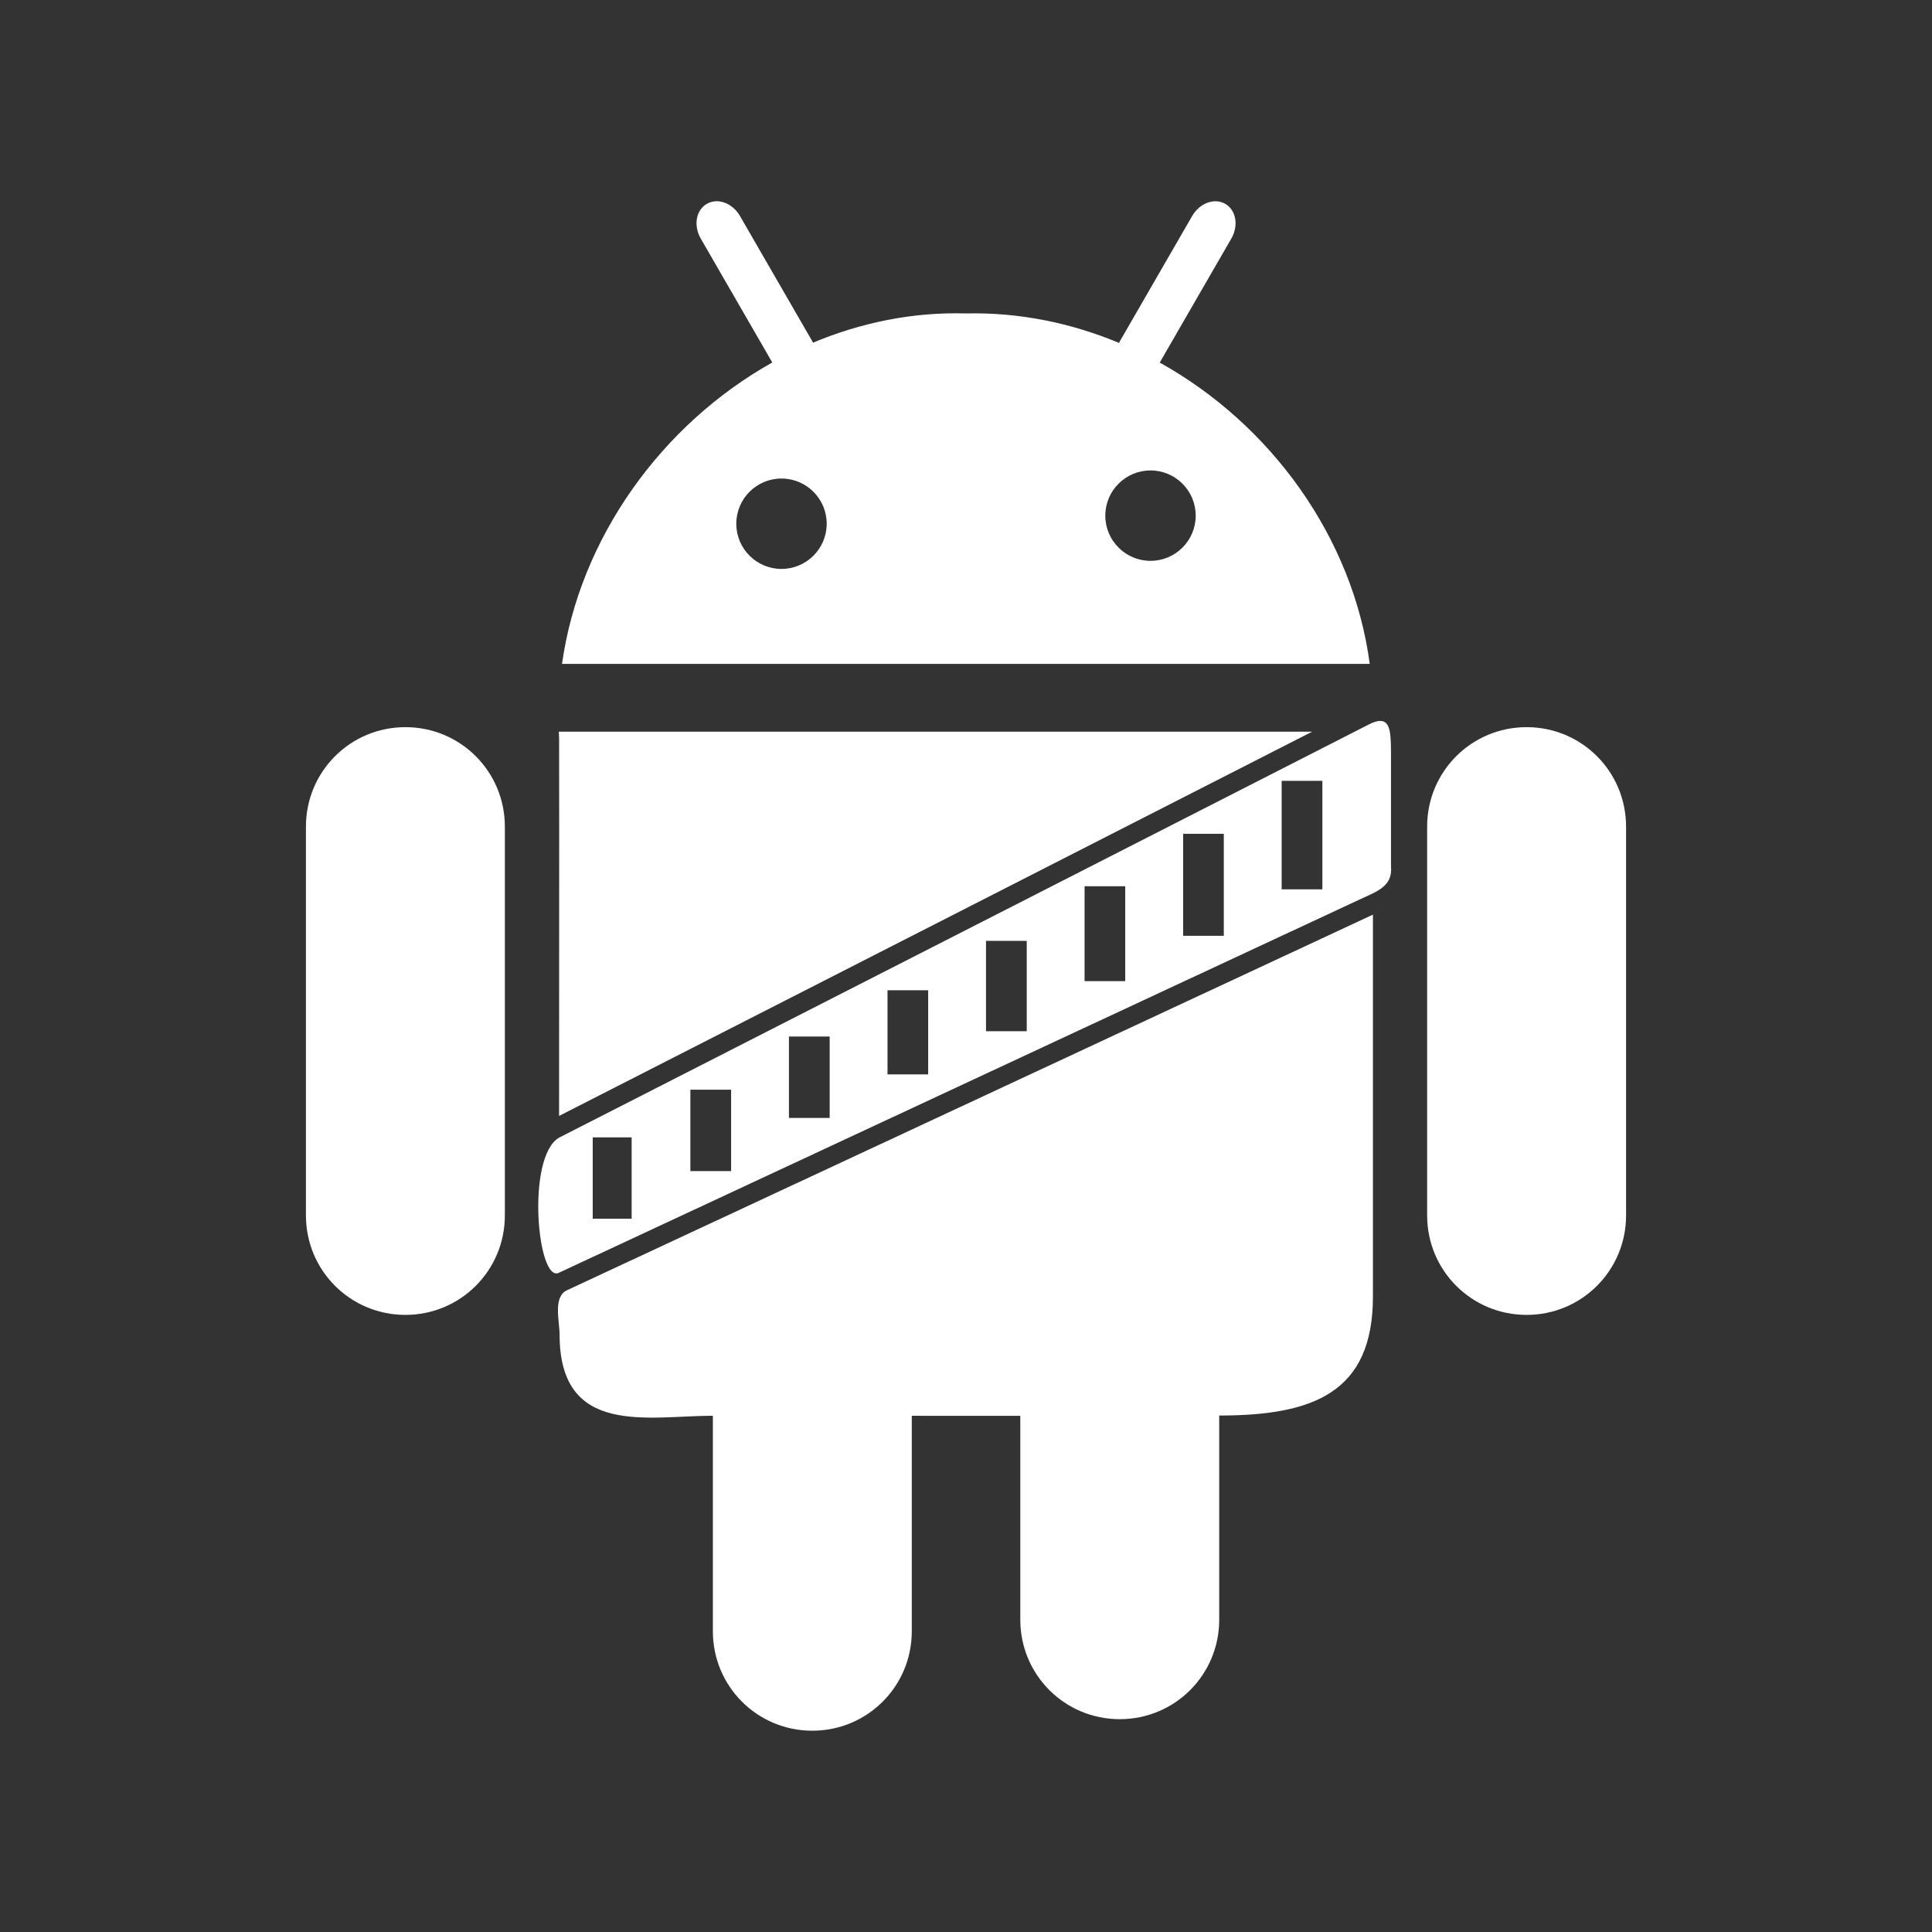 <?xml version="1.0" encoding="UTF-8"?>
<svg version="1.1" viewBox="0 0 48 48" xmlns="http://www.w3.org/2000/svg">
    <rect x="0" y="0" width="48" height="48" fill="#333333" stroke="none"/>
    <path d="m17.776 5.001c-0.075 0.004-0.149 0.025-0.216 0.064-0.269 0.156-0.336 0.541-0.149 0.864l1.776 3.077c-2.744 1.537-4.783 4.356-5.224 7.488h20.068c-0.421-3.155-2.467-5.957-5.218-7.486l1.778-3.079c0.187-0.323 0.12-0.709-0.149-0.864-0.269-0.156-0.637-0.021-0.824 0.303l-1.797 3.113c-0.007 0.013-0.012 0.026-0.018 0.039-1.189-0.496-2.476-0.763-3.801-0.733-1.328-0.038-2.616 0.229-3.804 0.727-0.006-0.011-0.009-0.023-0.016-0.034l-1.797-3.113c-0.14-0.243-0.382-0.379-0.608-0.367zm10.808 6.687c0.62 0 1.123 0.503 1.123 1.123s-0.503 1.123-1.123 1.123-1.123-0.503-1.123-1.123 0.503-1.123 1.123-1.123zm-9.168 0.201c0.62 0 1.123 0.503 1.123 1.123s-0.503 1.123-1.123 1.123-1.123-0.503-1.123-1.123 0.503-1.123 1.123-1.123zm-5.532 6.289c0.003 0.061 0.003 0.122 7e-3 0.184 0.005 3.121-0.002 6.242-8.64e-4 9.363l18.71-9.547zm20.226 4.546-20.009 9.325c-0.371 0.153-0.199 0.772-0.198 1.109 0 2.55 2.205 2.016 3.808 2.016v5.354c0 1.369 1.102 2.471 2.471 2.471s2.471-1.102 2.471-2.471v-5.353c0.899 7.18e-4 1.797 1.53e-4 2.696 4.38e-4v5.066c0 1.369 1.102 2.471 2.471 2.471s2.471-1.102 2.471-2.471v-5.073c2.337 0 3.819-0.568 3.819-2.955 0 0 1e-6 -6.326 0-9.489z" fill="#fff" style="paint-order:stroke markers fill"/>
    <path d="m10.072 18.066c-1.369 0-2.471 1.102-2.471 2.471v9.66c0 1.369 1.102 2.471 2.471 2.471 1.369 0 2.471-1.102 2.471-2.471v-9.66c0-1.369-1.102-2.471-2.471-2.471z" fill="#fff" style="paint-order:stroke markers fill"/>
    <path d="m37.928 18.066c-1.369 0-2.471 1.102-2.471 2.471v9.66c0 1.369 1.102 2.471 2.471 2.471 1.369 0 2.471-1.102 2.471-2.471v-9.66c0-1.369-1.102-2.471-2.471-2.471z" fill="#fff" style="paint-order:stroke markers fill"/>
    <path d="m34.266 17.912c-0.07 0.006-0.157 0.035-0.264 0.09l-20.111 10.262c-0.831 0.48-0.537 3.665 0.006 3.352l19.865-9.26c0.451-0.21 0.841-0.332 0.797-0.828v-2.644c0-0.601 0.009-0.998-0.293-0.971zm-2.424 1.488h1.012v2.695h-1.012v-2.695zm-2.447 1.315h1.01v2.535h-1.01v-2.535zm-2.449 1.303h1.01v2.359h-1.01v-2.359zm-2.449 1.357h1.012v2.246h-1.012v-2.246zm-2.447 1.228h1.01v2.09h-1.01v-2.09zm-2.449 1.15h1.012v2.022h-1.012v-2.022zm-2.449 1.32h1.012v2.023h-1.012v-2.023zm-2.426 1.184h0.967v2.022h-0.967v-2.022z" fill="#fff" style="paint-order:stroke markers fill"/>
</svg>
